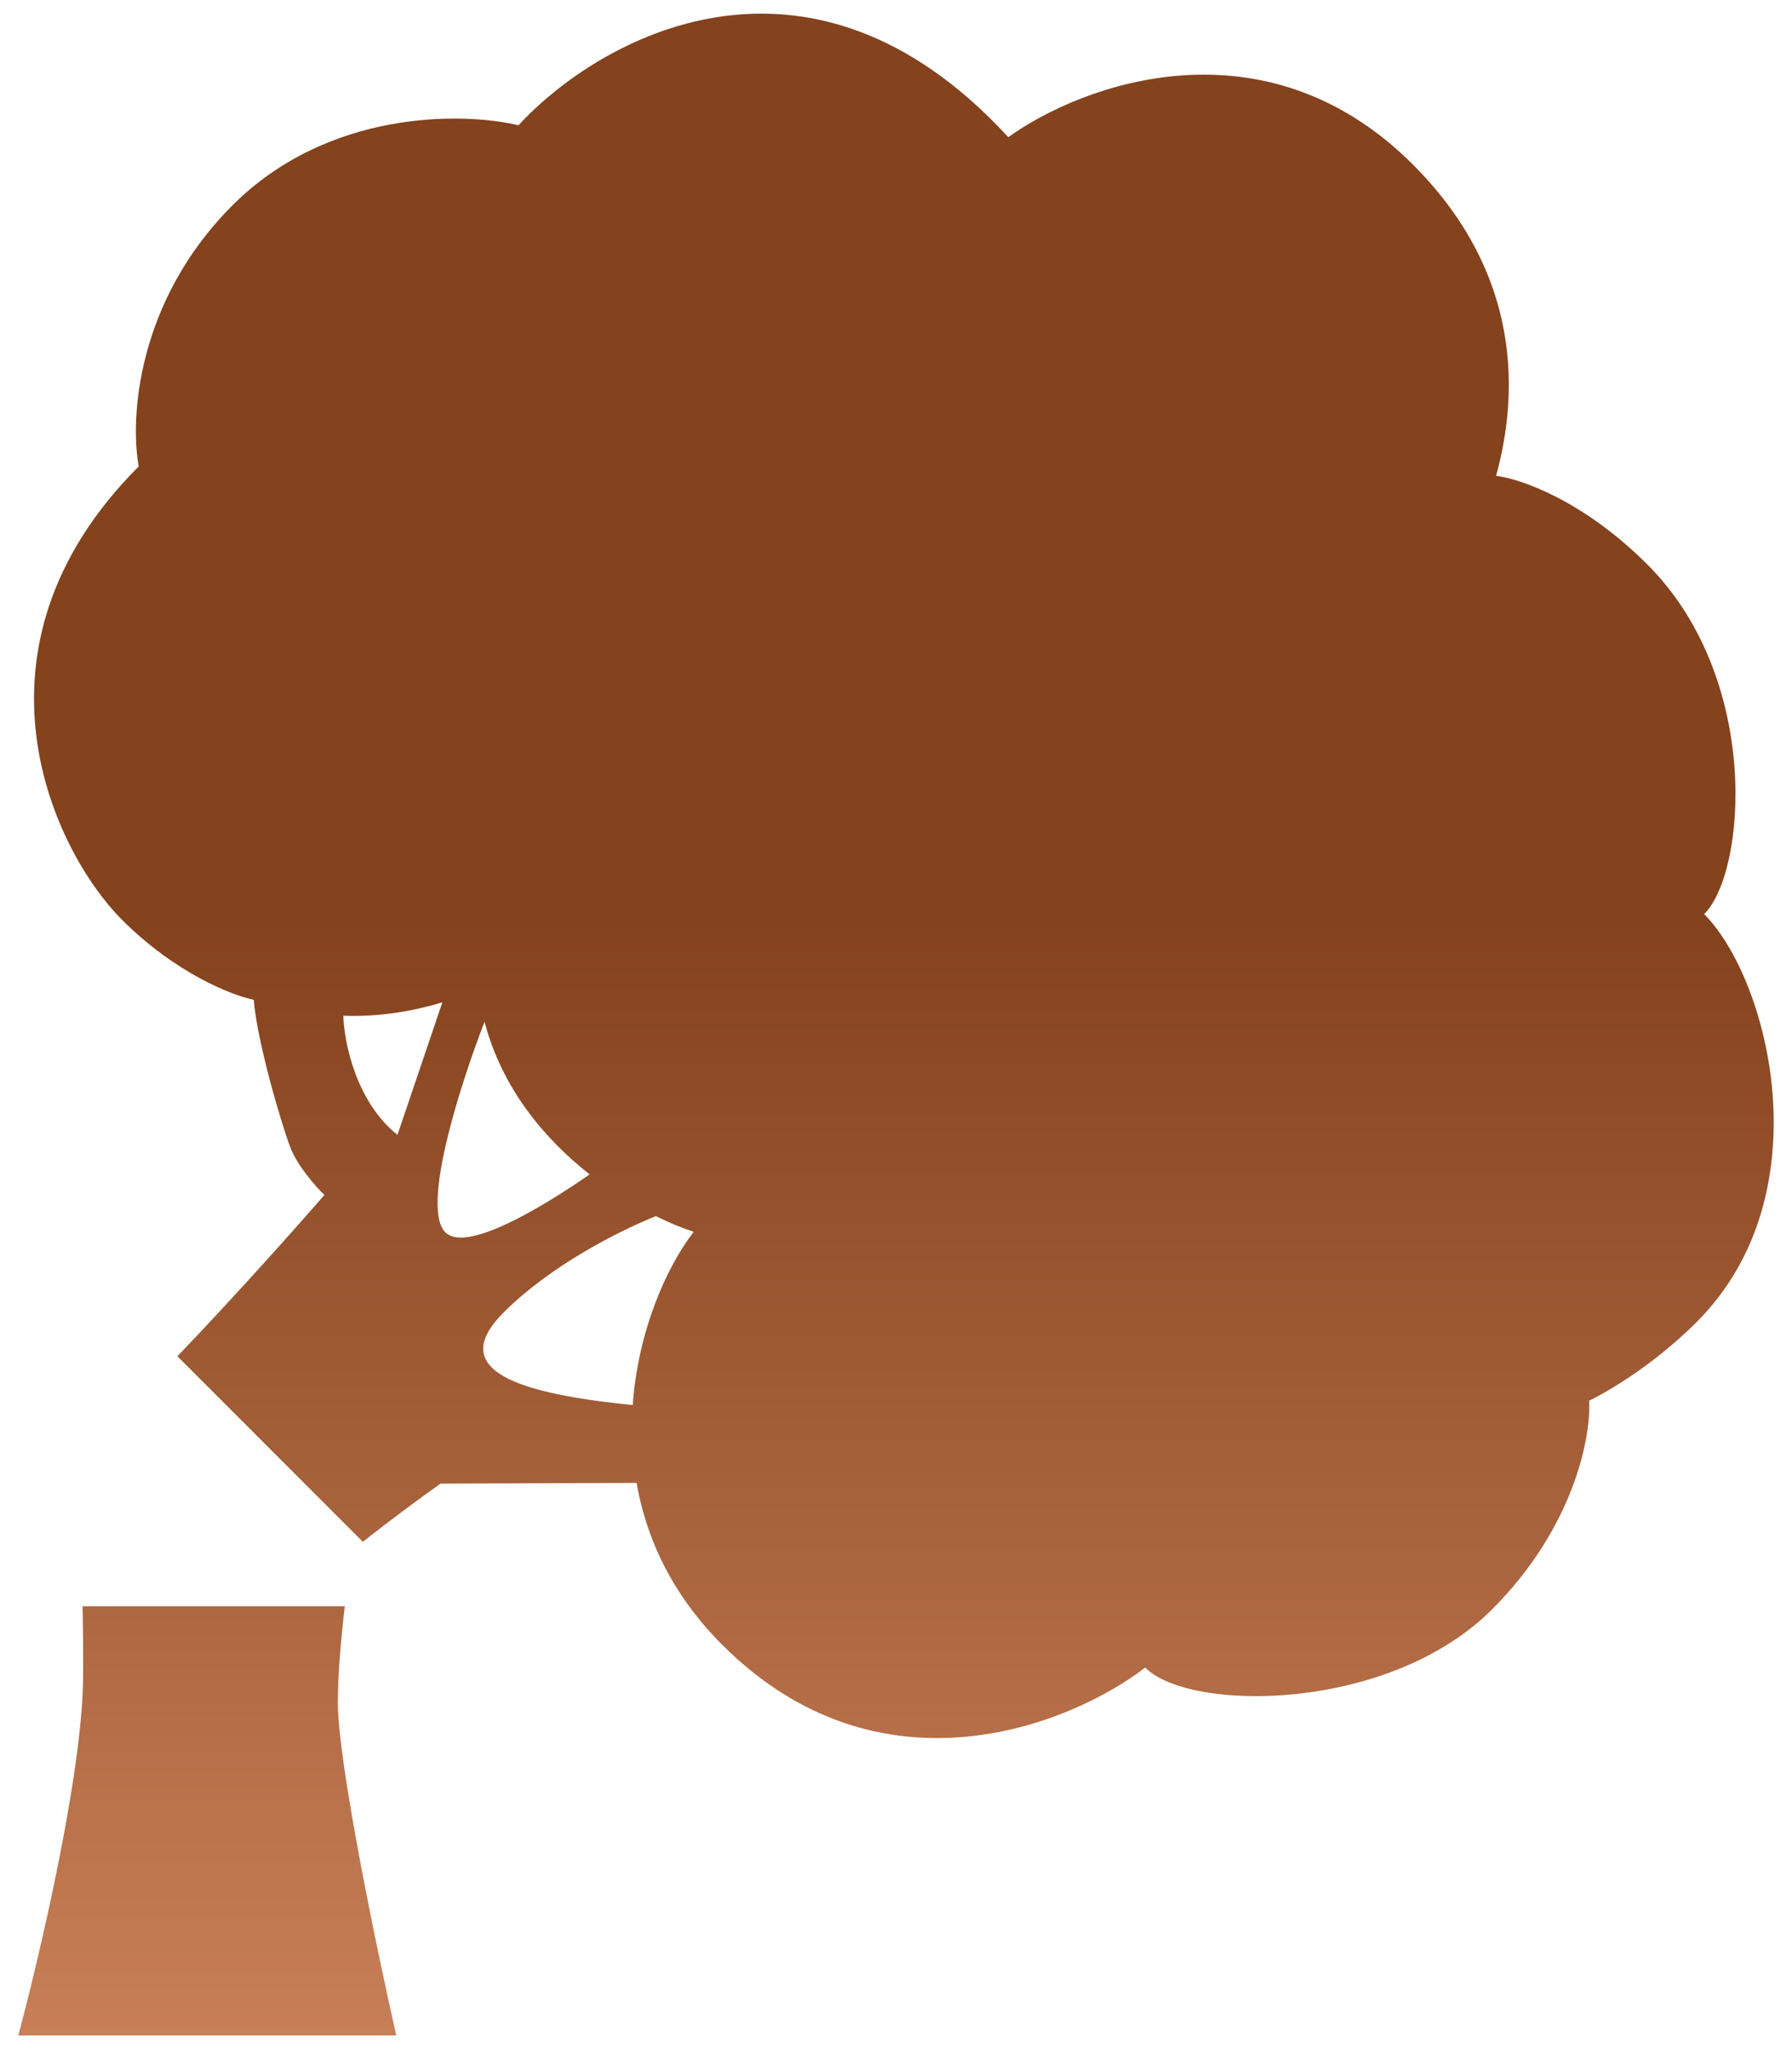 <svg width="49" height="56" viewBox="0 0 49 56" fill="none" xmlns="http://www.w3.org/2000/svg">
<path fill-rule="evenodd" clip-rule="evenodd" d="M4.851 37.066L9.922 42.137C10.723 41.503 11.523 40.916 12.045 40.546L17.406 40.526C17.669 42.033 18.369 43.572 19.745 44.948C24.046 49.249 29.249 47.157 31.314 45.574C32.538 46.799 37.983 46.799 40.8 43.982C43.054 41.728 43.508 39.241 43.454 38.279C43.454 38.279 44.937 37.585 46.394 36.129C49.9 32.623 48.353 26.738 46.598 24.982C47.755 23.825 48.163 18.544 45.046 15.428C43.282 13.664 41.553 13.078 40.909 13.005C41.353 11.372 41.943 7.806 38.636 4.499C34.575 0.438 29.567 2.308 27.571 3.75C22.094 -2.206 16.361 1.051 14.178 3.424C12.663 3.061 8.977 2.991 6.353 5.615C3.729 8.239 3.553 11.463 3.794 12.746C-1.215 17.755 1.494 23.294 3.331 25.132C4.801 26.602 6.348 27.205 6.938 27.323C7.033 28.48 7.686 30.685 7.931 31.338C8.127 31.861 8.639 32.436 8.87 32.658C8.084 33.562 6.425 35.423 4.851 37.066ZM10.868 31.015L12.096 27.392C11.388 27.609 10.425 27.799 9.388 27.759C9.406 28.469 9.728 30.106 10.868 31.015ZM13.249 27.922C12.566 29.693 11.509 33.011 12.178 33.679C12.718 34.219 14.634 33.126 16.123 32.096C14.895 31.13 13.726 29.749 13.249 27.922ZM17.933 33.236C16.925 33.641 15.064 34.576 13.77 35.87C12.166 37.475 14.241 38.091 17.301 38.399C17.443 36.386 18.222 34.625 18.969 33.665C18.67 33.568 18.316 33.425 17.933 33.236Z" fill="url(#paint0_linear_311_5755)"/>
<path d="M2.271 45.907C2.278 45.288 2.272 44.603 2.257 43.898H9.428C9.32 44.822 9.238 45.776 9.238 46.523C9.238 48.171 10.303 53.279 10.836 55.627H0.5C1.077 53.478 2.24 48.525 2.271 45.907Z" fill="url(#paint1_linear_311_5755)"/>
<defs>
<linearGradient id="paint0_linear_311_5755" x1="21.041" y1="55.627" x2="21.041" y2="0.373" gradientUnits="userSpaceOnUse">
<stop stop-color="#C87F57"/>
<stop offset="0.55" stop-color="#84421D"/>
</linearGradient>
<linearGradient id="paint1_linear_311_5755" x1="21.041" y1="55.627" x2="21.041" y2="0.373" gradientUnits="userSpaceOnUse">
<stop stop-color="#C87F57"/>
<stop offset="0.55" stop-color="#84421D"/>
</linearGradient>
</defs>
</svg>
